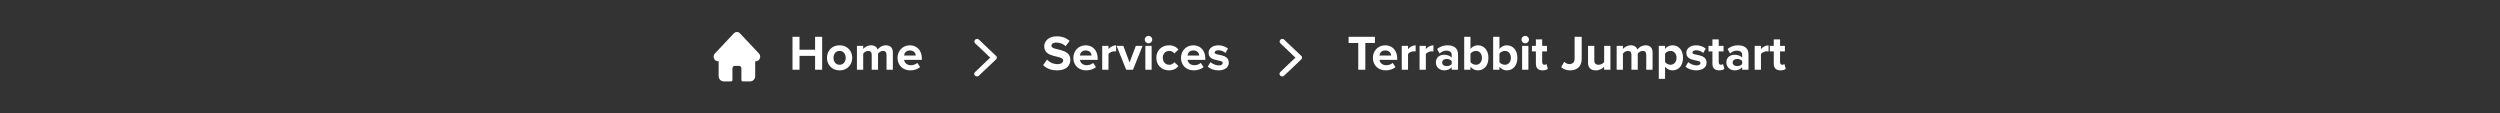 <svg width="860" height="39" viewBox="0 0 860 39" fill="none" xmlns="http://www.w3.org/2000/svg">
<rect x="0" y="0" width="860" height="39" fill="#333333" stroke="none"/>
<path d="M245.93 18.394C245.93 18.394 245.931 18.393 245.931 18.393L252.458 11.459C252.737 11.163 253.106 11 253.5 11C253.893 11 254.263 11.163 254.542 11.459L261.066 18.389C261.068 18.392 261.07 18.394 261.072 18.396C261.644 19.007 261.643 19.997 261.069 20.607C260.808 20.885 260.462 21.046 260.092 21.063C260.077 21.064 260.062 21.065 260.046 21.065H259.786V26.169C259.786 27.178 259.013 28 258.062 28H255.508C255.25 28 255.04 27.777 255.04 27.502V23.501C255.04 23.04 254.687 22.665 254.253 22.665H252.747C252.313 22.665 251.96 23.04 251.96 23.501V27.502C251.96 27.777 251.75 28 251.491 28H248.938C247.987 28 247.213 27.178 247.213 26.169V21.065H246.972C246.579 21.065 246.209 20.902 245.931 20.607C245.357 19.997 245.356 19.005 245.93 18.394Z" fill="white"/>
<path d="M282.822 24H280.391V19.223H275.036V24H272.622V12.661H275.036V17.115H280.391V12.661H282.822V24ZM288.814 24.204C286.111 24.204 284.479 22.215 284.479 19.886C284.479 17.557 286.111 15.585 288.814 15.585C291.534 15.585 293.166 17.557 293.166 19.886C293.166 22.215 291.534 24.204 288.814 24.204ZM288.814 22.283C290.174 22.283 290.922 21.178 290.922 19.886C290.922 18.611 290.174 17.506 288.814 17.506C287.471 17.506 286.723 18.611 286.723 19.886C286.723 21.178 287.471 22.283 288.814 22.283ZM307.143 24H304.967V18.815C304.967 18.05 304.627 17.506 303.743 17.506C302.978 17.506 302.349 18.016 302.043 18.458V24H299.867V18.815C299.867 18.05 299.527 17.506 298.643 17.506C297.895 17.506 297.266 18.016 296.943 18.458V24H294.784V15.789H296.943V16.843C297.3 16.367 298.371 15.585 299.629 15.585C300.836 15.585 301.618 16.146 301.907 17.064C302.383 16.333 303.471 15.585 304.729 15.585C306.242 15.585 307.143 16.384 307.143 18.067V24ZM313.136 24.204C310.637 24.204 308.75 22.521 308.75 19.886C308.75 17.506 310.518 15.585 313 15.585C315.465 15.585 317.114 17.421 317.114 20.09V20.6H311.011C311.164 21.603 311.98 22.436 313.374 22.436C314.071 22.436 315.023 22.147 315.55 21.637L316.519 23.065C315.703 23.813 314.411 24.204 313.136 24.204ZM315.04 19.104C314.972 18.322 314.428 17.353 313 17.353C311.657 17.353 311.079 18.288 310.994 19.104H315.04Z" fill="white"/>
<path d="M342.522 20.321L337.366 25.22L336.616 25.932C336.262 26.268 335.804 26.165 335.539 25.918C335.406 25.794 335.308 25.623 335.295 25.433C335.281 25.239 335.357 25.044 335.536 24.882L340.69 19.985L340.857 19.826L336.284 15.482L335.565 14.799C335.393 14.636 335.324 14.438 335.339 14.244C335.355 14.055 335.449 13.882 335.58 13.755C335.711 13.628 335.888 13.539 336.081 13.526C336.277 13.514 336.478 13.582 336.648 13.752L341.772 18.619L342.481 19.293C342.85 19.538 342.822 20.036 342.522 20.321Z" fill="white" stroke="white" stroke-width="0.3"/>
<path d="M363.668 24.204C361.475 24.204 359.911 23.473 358.84 22.402L360.166 20.515C360.965 21.348 362.206 22.062 363.77 22.062C365.113 22.062 365.742 21.467 365.742 20.804C365.742 18.832 359.214 20.209 359.214 15.942C359.214 14.055 360.846 12.491 363.515 12.491C365.317 12.491 366.813 13.035 367.935 14.072L366.592 15.874C365.674 15.024 364.45 14.633 363.294 14.633C362.274 14.633 361.696 15.075 361.696 15.755C361.696 17.54 368.207 16.333 368.207 20.566C368.207 22.64 366.711 24.204 363.668 24.204ZM373.623 24.204C371.124 24.204 369.237 22.521 369.237 19.886C369.237 17.506 371.005 15.585 373.487 15.585C375.952 15.585 377.601 17.421 377.601 20.09V20.6H371.498C371.651 21.603 372.467 22.436 373.861 22.436C374.558 22.436 375.51 22.147 376.037 21.637L377.006 23.065C376.19 23.813 374.898 24.204 373.623 24.204ZM375.527 19.104C375.459 18.322 374.915 17.353 373.487 17.353C372.144 17.353 371.566 18.288 371.481 19.104H375.527ZM381.32 24H379.161V15.789H381.32V16.894C381.915 16.18 382.918 15.585 383.938 15.585V17.693C383.785 17.659 383.598 17.642 383.343 17.642C382.629 17.642 381.677 18.05 381.32 18.577V24ZM389.741 24H387.412L384.114 15.789H386.426L388.568 21.501L390.727 15.789H393.039L389.741 24ZM395.074 14.905C394.377 14.905 393.799 14.327 393.799 13.613C393.799 12.899 394.377 12.338 395.074 12.338C395.788 12.338 396.366 12.899 396.366 13.613C396.366 14.327 395.788 14.905 395.074 14.905ZM396.162 24H394.003V15.789H396.162V24ZM402.127 24.204C399.611 24.204 397.775 22.419 397.775 19.886C397.775 17.37 399.611 15.585 402.127 15.585C403.81 15.585 404.83 16.316 405.374 17.064L403.963 18.39C403.572 17.812 402.977 17.506 402.229 17.506C400.92 17.506 400.002 18.458 400.002 19.886C400.002 21.314 400.92 22.283 402.229 22.283C402.977 22.283 403.572 21.943 403.963 21.382L405.374 22.708C404.83 23.456 403.81 24.204 402.127 24.204ZM410.645 24.204C408.146 24.204 406.259 22.521 406.259 19.886C406.259 17.506 408.027 15.585 410.509 15.585C412.974 15.585 414.623 17.421 414.623 20.09V20.6H408.52C408.673 21.603 409.489 22.436 410.883 22.436C411.58 22.436 412.532 22.147 413.059 21.637L414.028 23.065C413.212 23.813 411.92 24.204 410.645 24.204ZM412.549 19.104C412.481 18.322 411.937 17.353 410.509 17.353C409.166 17.353 408.588 18.288 408.503 19.104H412.549ZM419.14 24.204C417.712 24.204 416.335 23.728 415.468 22.929L416.403 21.365C417.015 21.943 418.222 22.504 419.242 22.504C420.177 22.504 420.619 22.147 420.619 21.637C420.619 20.294 415.757 21.399 415.757 18.169C415.757 16.792 416.947 15.585 419.123 15.585C420.5 15.585 421.605 16.061 422.421 16.707L421.554 18.237C421.061 17.727 420.126 17.285 419.123 17.285C418.341 17.285 417.831 17.625 417.831 18.084C417.831 19.291 422.71 18.271 422.71 21.586C422.71 23.099 421.418 24.204 419.14 24.204Z" fill="white"/>
<path d="M447.522 20.321L442.366 25.22L441.616 25.932C441.262 26.268 440.804 26.165 440.539 25.918C440.406 25.794 440.308 25.623 440.295 25.433C440.281 25.239 440.357 25.044 440.536 24.882L445.69 19.985L445.857 19.826L441.284 15.482L440.565 14.799C440.393 14.636 440.324 14.438 440.339 14.244C440.355 14.055 440.449 13.882 440.58 13.755C440.711 13.628 440.888 13.539 441.081 13.526C441.277 13.514 441.478 13.582 441.648 13.752L446.772 18.619L447.481 19.293C447.85 19.538 447.822 20.036 447.522 20.321Z" fill="white" stroke="white" stroke-width="0.3"/>
<path d="M469.671 24H467.24V14.786H463.925V12.661H472.969V14.786H469.671V24ZM476.664 24.204C474.165 24.204 472.278 22.521 472.278 19.886C472.278 17.506 474.046 15.585 476.528 15.585C478.993 15.585 480.642 17.421 480.642 20.09V20.6H474.539C474.692 21.603 475.508 22.436 476.902 22.436C477.599 22.436 478.551 22.147 479.078 21.637L480.047 23.065C479.231 23.813 477.939 24.204 476.664 24.204ZM478.568 19.104C478.5 18.322 477.956 17.353 476.528 17.353C475.185 17.353 474.607 18.288 474.522 19.104H478.568ZM484.361 24H482.202V15.789H484.361V16.894C484.956 16.18 485.959 15.585 486.979 15.585V17.693C486.826 17.659 486.639 17.642 486.384 17.642C485.67 17.642 484.718 18.05 484.361 18.577V24ZM490.487 24H488.328V15.789H490.487V16.894C491.082 16.18 492.085 15.585 493.105 15.585V17.693C492.952 17.659 492.765 17.642 492.51 17.642C491.796 17.642 490.844 18.05 490.487 18.577V24ZM501.56 24H499.384V23.133C498.823 23.813 497.854 24.204 496.783 24.204C495.474 24.204 493.944 23.32 493.944 21.484C493.944 19.546 495.474 18.832 496.783 18.832C497.888 18.832 498.84 19.189 499.384 19.835V18.798C499.384 17.965 498.67 17.421 497.582 17.421C496.715 17.421 495.899 17.761 495.219 18.39L494.369 16.877C495.372 15.976 496.664 15.585 497.956 15.585C499.843 15.585 501.56 16.333 501.56 18.696V24ZM497.65 22.742C498.347 22.742 499.027 22.504 499.384 22.028V21.008C499.027 20.532 498.347 20.277 497.65 20.277C496.8 20.277 496.103 20.736 496.103 21.518C496.103 22.3 496.8 22.742 497.65 22.742ZM505.843 21.365C506.217 21.892 506.999 22.283 507.713 22.283C508.954 22.283 509.787 21.314 509.787 19.886C509.787 18.475 508.954 17.506 507.713 17.506C506.999 17.506 506.217 17.914 505.843 18.458V21.365ZM505.843 24H503.684V12.661H505.843V16.843C506.489 15.993 507.407 15.585 508.376 15.585C510.467 15.585 512.014 17.217 512.014 19.886C512.014 22.64 510.45 24.204 508.376 24.204C507.39 24.204 506.489 23.762 505.843 22.946V24ZM515.804 21.365C516.178 21.892 516.96 22.283 517.674 22.283C518.915 22.283 519.748 21.314 519.748 19.886C519.748 18.475 518.915 17.506 517.674 17.506C516.96 17.506 516.178 17.914 515.804 18.458V21.365ZM515.804 24H513.645V12.661H515.804V16.843C516.45 15.993 517.368 15.585 518.337 15.585C520.428 15.585 521.975 17.217 521.975 19.886C521.975 22.64 520.411 24.204 518.337 24.204C517.351 24.204 516.45 23.762 515.804 22.946V24ZM524.677 14.905C523.98 14.905 523.402 14.327 523.402 13.613C523.402 12.899 523.98 12.338 524.677 12.338C525.391 12.338 525.969 12.899 525.969 13.613C525.969 14.327 525.391 14.905 524.677 14.905ZM525.765 24H523.606V15.789H525.765V24ZM530.66 24.204C529.147 24.204 528.348 23.422 528.348 21.943V17.676H526.988V15.789H528.348V13.545H530.507V15.789H532.173V17.676H530.507V21.365C530.507 21.892 530.779 22.283 531.255 22.283C531.578 22.283 531.884 22.164 532.003 22.028L532.462 23.677C532.139 23.966 531.561 24.204 530.66 24.204ZM540.107 24.204C538.951 24.204 537.863 23.881 537.047 23.082L538.101 21.246C538.543 21.671 539.121 22.062 539.903 22.062C540.974 22.062 541.671 21.331 541.671 20.243V12.661H544.102V20.277C544.102 22.946 542.419 24.204 540.107 24.204ZM553.985 24H551.826V22.963C551.265 23.575 550.279 24.204 548.936 24.204C547.134 24.204 546.284 23.218 546.284 21.62V15.789H548.443V20.77C548.443 21.909 549.038 22.283 549.956 22.283C550.789 22.283 551.452 21.824 551.826 21.348V15.789H553.985V24ZM568.488 24H566.312V18.815C566.312 18.05 565.972 17.506 565.088 17.506C564.323 17.506 563.694 18.016 563.388 18.458V24H561.212V18.815C561.212 18.05 560.872 17.506 559.988 17.506C559.24 17.506 558.611 18.016 558.288 18.458V24H556.129V15.789H558.288V16.843C558.645 16.367 559.716 15.585 560.974 15.585C562.181 15.585 562.963 16.146 563.252 17.064C563.728 16.333 564.816 15.585 566.074 15.585C567.587 15.585 568.488 16.384 568.488 18.067V24ZM575.314 24.204C574.345 24.204 573.461 23.796 572.781 22.946V27.128H570.622V15.789H572.781V16.826C573.41 16.027 574.311 15.585 575.314 15.585C577.422 15.585 578.952 17.149 578.952 19.886C578.952 22.623 577.422 24.204 575.314 24.204ZM574.634 22.283C575.875 22.283 576.725 21.314 576.725 19.886C576.725 18.475 575.875 17.506 574.634 17.506C573.937 17.506 573.155 17.897 572.781 18.441V21.331C573.138 21.858 573.937 22.283 574.634 22.283ZM583.491 24.204C582.063 24.204 580.686 23.728 579.819 22.929L580.754 21.365C581.366 21.943 582.573 22.504 583.593 22.504C584.528 22.504 584.97 22.147 584.97 21.637C584.97 20.294 580.108 21.399 580.108 18.169C580.108 16.792 581.298 15.585 583.474 15.585C584.851 15.585 585.956 16.061 586.772 16.707L585.905 18.237C585.412 17.727 584.477 17.285 583.474 17.285C582.692 17.285 582.182 17.625 582.182 18.084C582.182 19.291 587.061 18.271 587.061 21.586C587.061 23.099 585.769 24.204 583.491 24.204ZM591.388 24.204C589.875 24.204 589.076 23.422 589.076 21.943V17.676H587.716V15.789H589.076V13.545H591.235V15.789H592.901V17.676H591.235V21.365C591.235 21.892 591.507 22.283 591.983 22.283C592.306 22.283 592.612 22.164 592.731 22.028L593.19 23.677C592.867 23.966 592.289 24.204 591.388 24.204ZM601.485 24H599.309V23.133C598.748 23.813 597.779 24.204 596.708 24.204C595.399 24.204 593.869 23.32 593.869 21.484C593.869 19.546 595.399 18.832 596.708 18.832C597.813 18.832 598.765 19.189 599.309 19.835V18.798C599.309 17.965 598.595 17.421 597.507 17.421C596.64 17.421 595.824 17.761 595.144 18.39L594.294 16.877C595.297 15.976 596.589 15.585 597.881 15.585C599.768 15.585 601.485 16.333 601.485 18.696V24ZM597.575 22.742C598.272 22.742 598.952 22.504 599.309 22.028V21.008C598.952 20.532 598.272 20.277 597.575 20.277C596.725 20.277 596.028 20.736 596.028 21.518C596.028 22.3 596.725 22.742 597.575 22.742ZM605.768 24H603.609V15.789H605.768V16.894C606.363 16.18 607.366 15.585 608.386 15.585V17.693C608.233 17.659 608.046 17.642 607.791 17.642C607.077 17.642 606.125 18.05 605.768 18.577V24ZM612.489 24.204C610.976 24.204 610.177 23.422 610.177 21.943V17.676H608.817V15.789H610.177V13.545H612.336V15.789H614.002V17.676H612.336V21.365C612.336 21.892 612.608 22.283 613.084 22.283C613.407 22.283 613.713 22.164 613.832 22.028L614.291 23.677C613.968 23.966 613.39 24.204 612.489 24.204Z" fill="white"/>
</svg>
